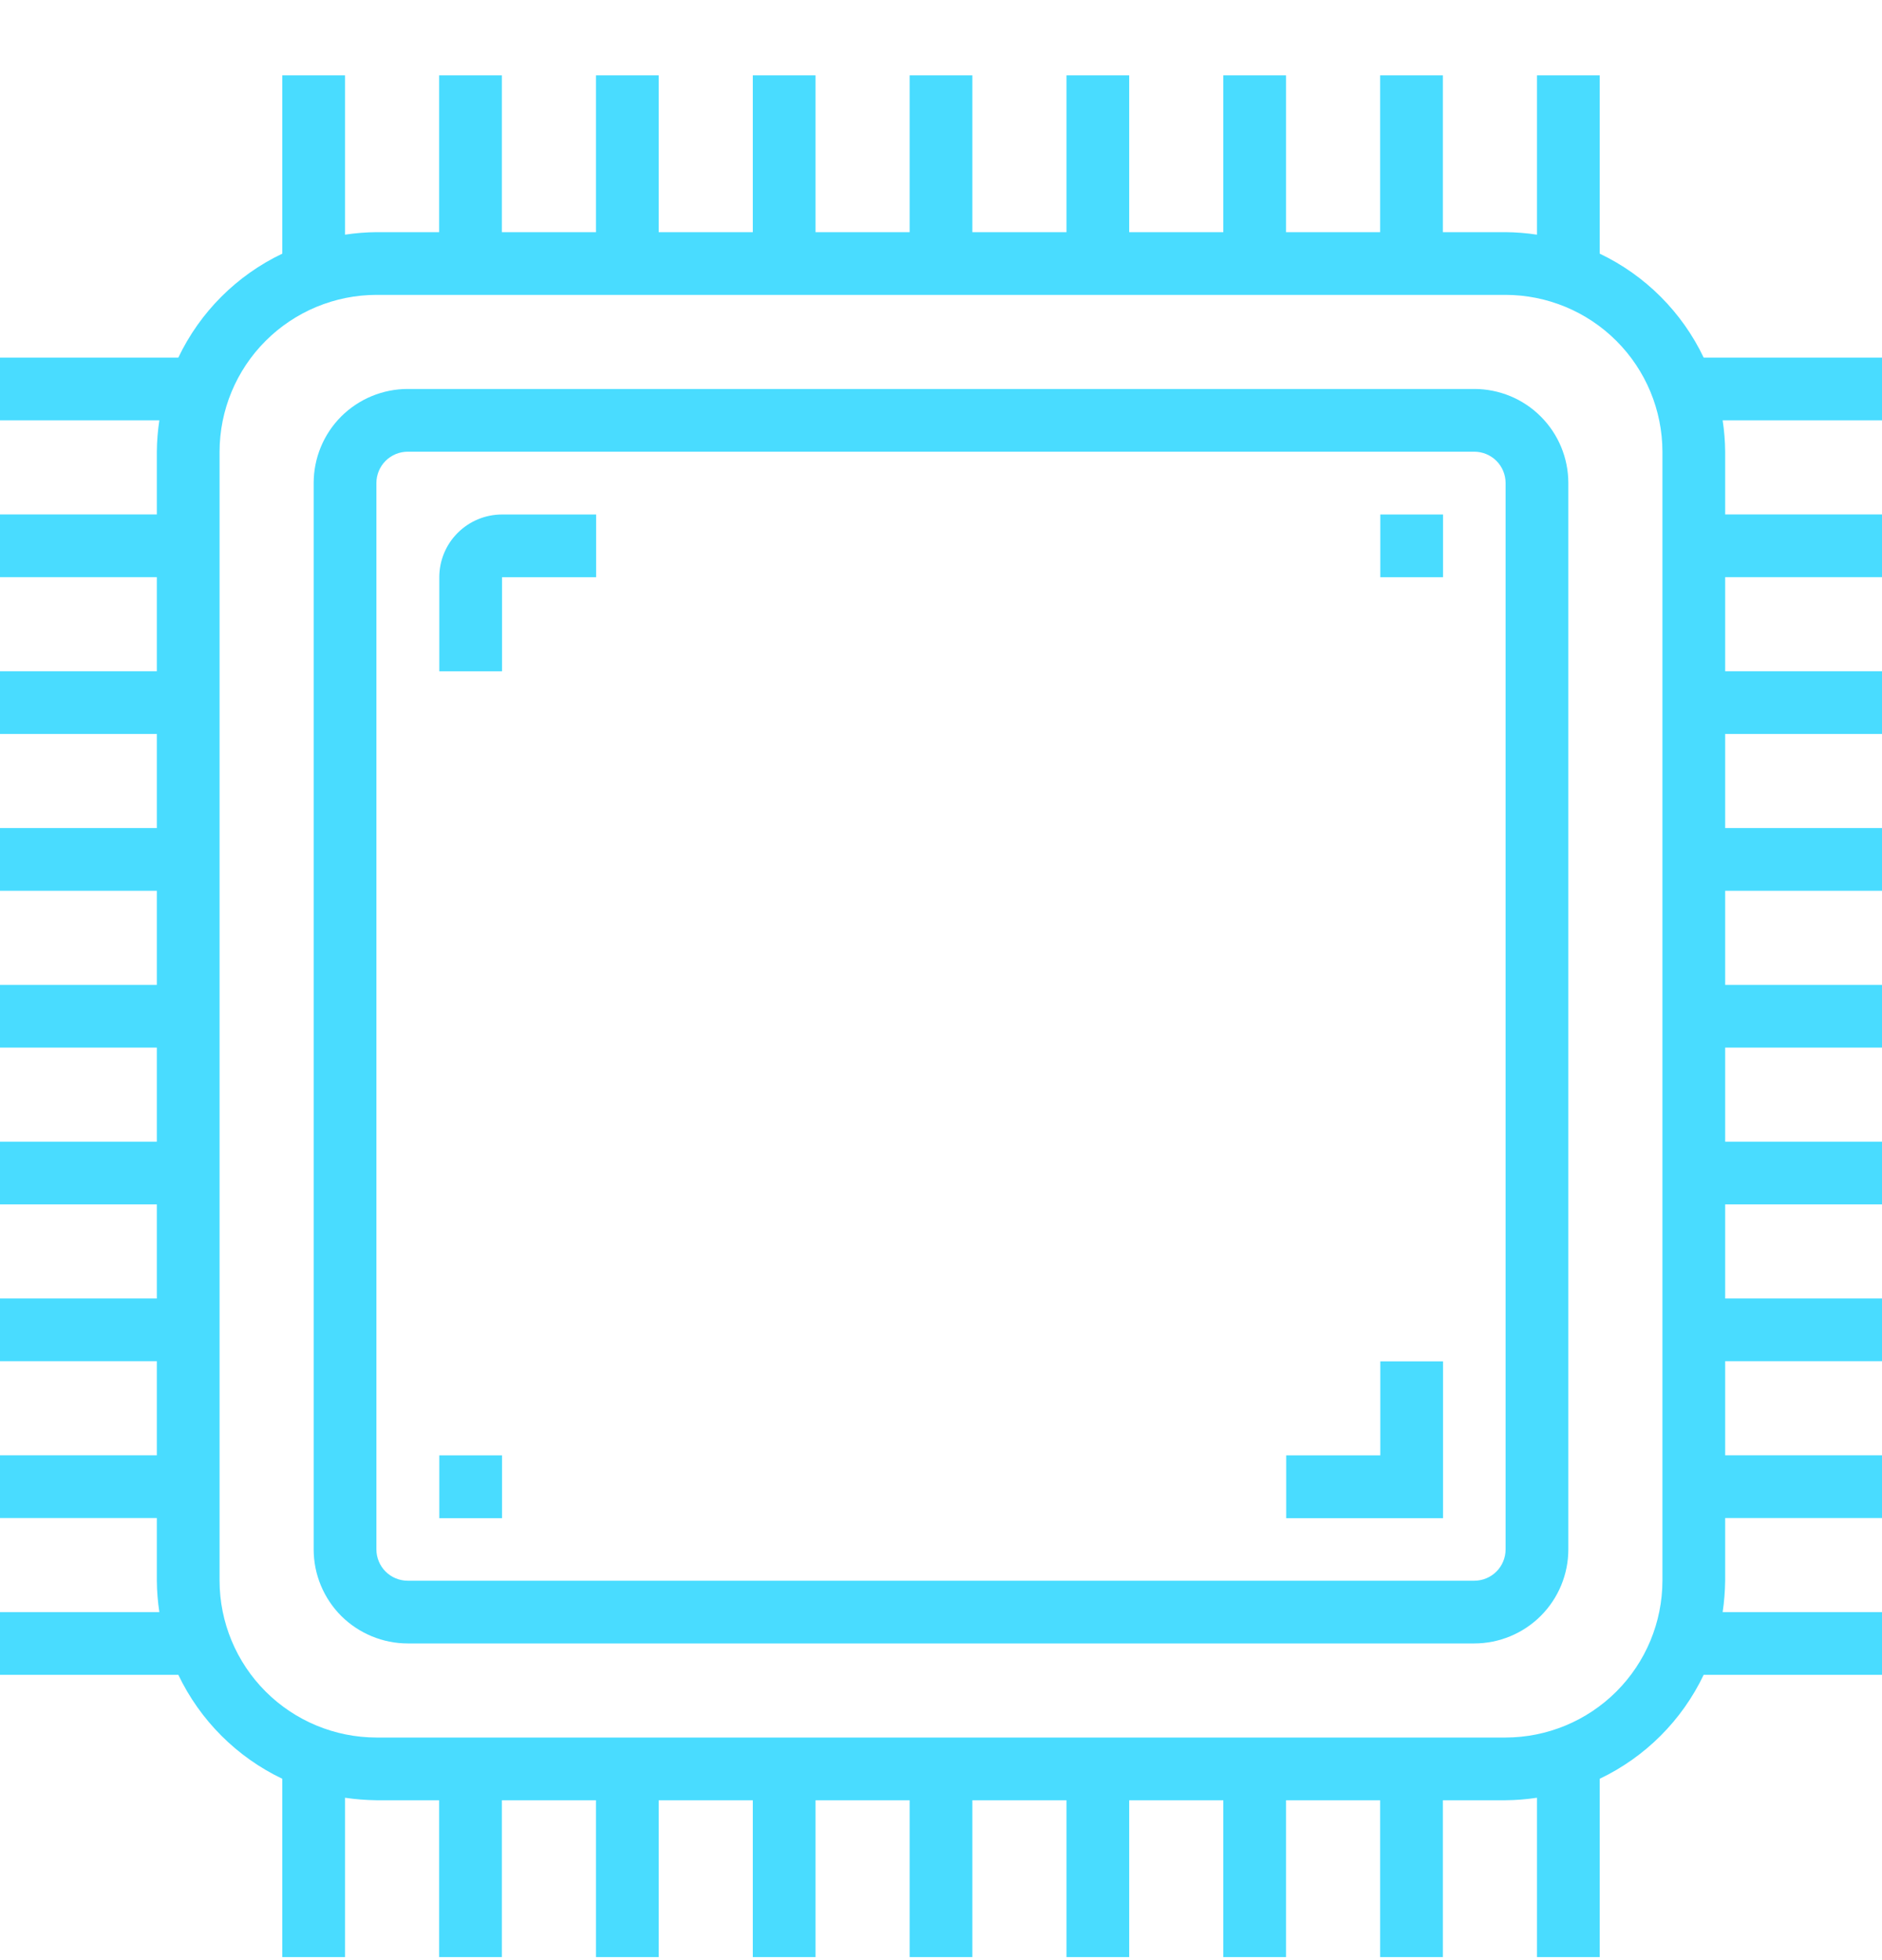 <svg width="24" height="25" viewBox="0 0 24 25" fill="none" xmlns="http://www.w3.org/2000/svg">
<g clip-path="url(#clip0_570_7882)">
<path d="M20.4 3.235V0.961H19.6V2.993C19.468 2.973 19.334 2.962 19.2 2.961H18.4V0.961H17.6V2.961H16.4V0.961H15.6V2.961H14.4V0.961H13.6V2.961H12.4V0.961H11.6V2.961H10.4V0.961H9.6V2.961H8.4V0.961H7.6V2.961H6.4V0.961H5.6V2.961H4.8C4.666 2.962 4.532 2.973 4.4 2.993V0.961H3.6V3.235C3.019 3.512 2.551 3.98 2.274 4.561H0V5.361H2.032C2.012 5.493 2.001 5.627 2 5.761V6.561H0V7.361H2V8.561H0V9.361H2V10.561H0V11.361H2V12.561H0V13.361H2V14.561H0V15.361H2V16.561H0V17.361H2V18.561H0V19.361H2V20.161C2.001 20.295 2.012 20.429 2.032 20.561H0V21.361H2.274C2.551 21.941 3.019 22.41 3.6 22.687V24.961H4.4V22.929C4.532 22.949 4.666 22.959 4.8 22.961H5.6V24.961H6.4V22.961H7.6V24.961H8.4V22.961H9.6V24.961H10.4V22.961H11.6V24.961H12.4V22.961H13.6V24.961H14.4V22.961H15.6V24.961H16.4V22.961H17.6V24.961H18.4V22.961H19.2C19.334 22.96 19.468 22.949 19.6 22.929V24.961H20.4V22.687C20.981 22.41 21.449 21.942 21.726 21.361H24V20.561H21.968C21.988 20.428 21.998 20.295 22 20.161V19.361H24V18.561H22V17.361H24V16.561H22V15.361H24V14.561H22V13.361H24V12.561H22V11.361H24V10.561H22V9.361H24V8.561H22V7.361H24V6.561H22V5.761C21.999 5.627 21.988 5.493 21.968 5.361H24V4.561H21.726C21.449 3.98 20.981 3.512 20.4 3.235ZM21.2 20.161C21.199 20.691 20.988 21.199 20.613 21.574C20.238 21.949 19.73 22.16 19.2 22.161H4.8C4.27 22.16 3.762 21.949 3.387 21.574C3.012 21.199 2.801 20.691 2.8 20.161V5.761C2.801 5.231 3.012 4.723 3.387 4.348C3.762 3.973 4.27 3.762 4.8 3.761H19.2C19.73 3.762 20.238 3.973 20.613 4.348C20.988 4.723 21.199 5.231 21.2 5.761V20.161Z" fill="#49DCFF"/>
<path d="M18.8 4.961H5.2C4.882 4.961 4.577 5.087 4.351 5.312C4.126 5.537 4 5.843 4 6.161V19.761C4 20.079 4.126 20.384 4.351 20.61C4.577 20.834 4.882 20.961 5.2 20.961H18.8C19.118 20.961 19.424 20.834 19.648 20.61C19.874 20.384 20 20.079 20 19.761V6.161C20 5.843 19.874 5.537 19.648 5.312C19.424 5.087 19.118 4.961 18.8 4.961ZM19.2 19.761C19.2 19.867 19.158 19.969 19.083 20.044C19.008 20.119 18.906 20.161 18.8 20.161H5.2C5.094 20.161 4.992 20.119 4.917 20.044C4.842 19.969 4.8 19.867 4.8 19.761V6.161C4.8 6.055 4.842 5.953 4.917 5.878C4.992 5.803 5.094 5.761 5.2 5.761H18.8C18.906 5.761 19.008 5.803 19.083 5.878C19.158 5.953 19.2 6.055 19.2 6.161V19.761Z" fill="#49DCFF"/>
<path d="M17.602 6.562H18.402V7.362H17.602V6.562ZM5.602 18.562H6.402V19.363H5.602V18.562ZM5.602 7.362V8.562H6.402V7.362H7.602V6.562H6.402C6.189 6.562 5.986 6.647 5.836 6.797C5.686 6.947 5.602 7.15 5.602 7.362ZM17.602 18.562H16.402V19.363H18.402V17.363H17.602V18.562Z" fill="#49DCFF"/>
</g>
<defs>
<clipPath id="clip0_570_7882">
<rect width="24" height="24" fill="white" transform="translate(0 0.961)"/>
</clipPath>
</defs>
</svg>
